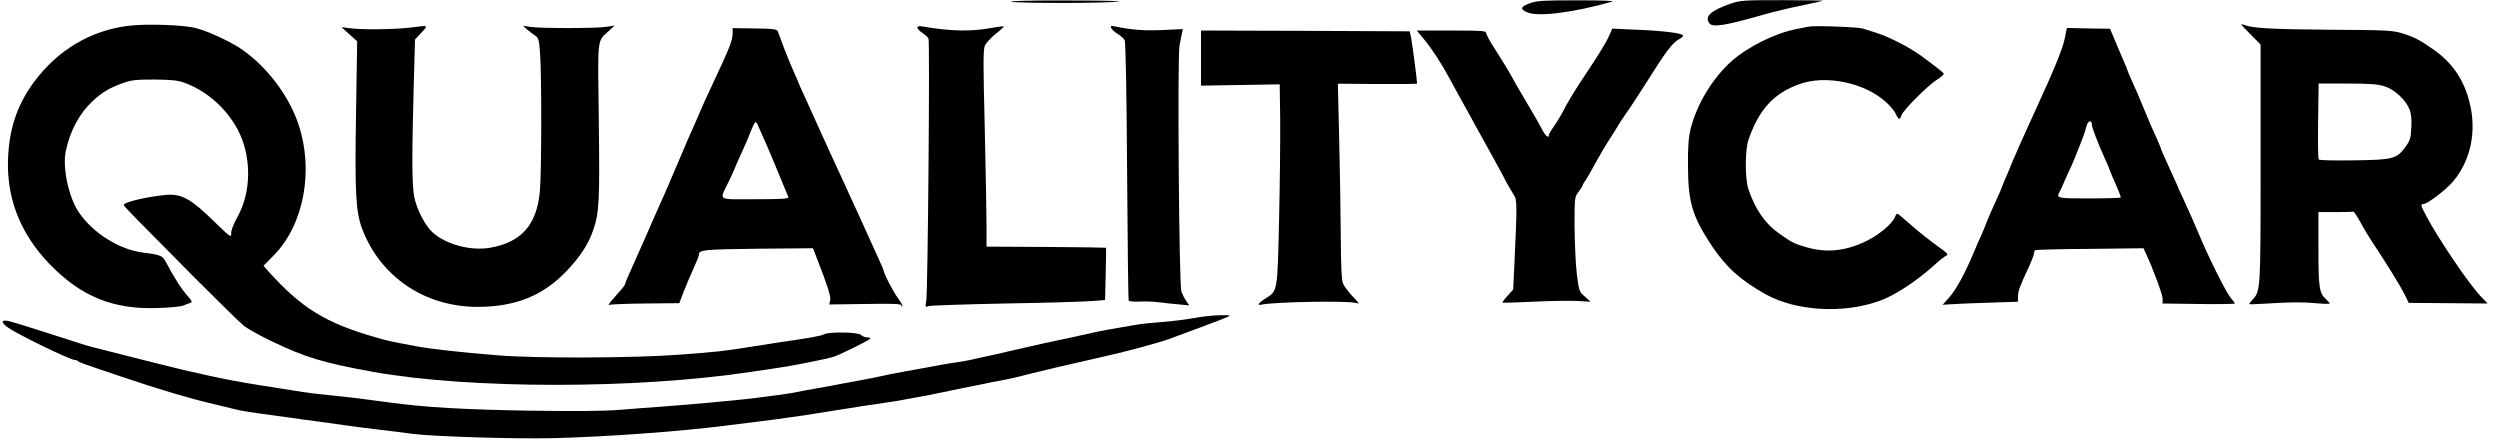 <?xml version="1.0" standalone="no"?>
<!DOCTYPE svg PUBLIC "-//W3C//DTD SVG 20010904//EN"
 "http://www.w3.org/TR/2001/REC-SVG-20010904/DTD/svg10.dtd">
<svg version="1.0" xmlns="http://www.w3.org/2000/svg"
 width="1556pt" height="274pt" viewBox="0 0 1556 274"
 preserveAspectRatio="xMidYMid meet">

<g transform="translate(0,274) scale(0.1,-0.1)"
fill="#000000" stroke="none">
<path d="M6295 2729 c49 -10 575 -10 665 1 37 4 -103 7 -320 7 -228 1 -369 -3
-345 -8z"/>
<path d="M9526 2721 c-60 -21 -67 -35 -27 -55 64 -34 284 -7 536 64 18 5 -64
8 -215 8 -208 0 -253 -2 -294 -17z"/>
<path d="M10768 2716 c-121 -42 -162 -81 -128 -122 22 -26 101 -13 355 60 50
14 146 37 215 51 69 14 130 28 135 30 6 2 -107 4 -250 4 -246 0 -263 -1 -327
-23z"/>
<path d="M805 2580 c-237 -27 -445 -150 -593 -350 -97 -131 -147 -267 -160
-440 -20 -264 66 -496 257 -694 197 -203 398 -284 676 -273 72 2 141 9 155 15
14 6 33 13 43 16 16 5 14 12 -22 52 -35 40 -68 92 -132 209 -18 34 -34 40
-139 53 -147 18 -311 121 -399 250 -63 92 -103 278 -82 379 27 129 84 236 167
313 61 57 102 81 184 111 56 21 83 24 200 24 104 -1 146 -5 185 -19 173 -61
323 -218 373 -386 46 -153 31 -321 -39 -448 -27 -49 -42 -88 -40 -106 1 -27
-7 -21 -111 80 -140 137 -199 169 -292 161 -122 -11 -266 -45 -266 -63 0 -7
69 -77 437 -448 148 -148 286 -284 309 -302 22 -19 102 -63 177 -99 212 -101
318 -133 632 -190 599 -107 1634 -107 2345 0 58 9 134 20 170 25 76 10 301 55
347 69 35 10 213 98 228 112 5 5 -1 9 -17 9 -14 0 -31 7 -38 15 -15 18 -199
22 -232 4 -18 -10 -91 -23 -273 -49 -33 -5 -105 -16 -160 -25 -193 -31 -232
-35 -460 -52 -283 -22 -893 -24 -1130 -5 -236 19 -429 40 -520 58 -154 29
-171 32 -245 54 -313 89 -465 183 -673 415 l-27 31 68 69 c183 189 246 524
150 810 -57 173 -188 349 -343 461 -66 48 -214 118 -295 139 -75 20 -305 28
-415 15z"/>
<path d="M13950 2588 c0 -3 27 -32 60 -65 l60 -60 0 -740 c0 -798 0 -795 -52
-850 -12 -13 -20 -24 -17 -26 2 -2 70 1 151 6 92 6 184 7 247 1 56 -5 101 -7
101 -3 0 3 -10 14 -21 25 -44 39 -49 70 -49 314 l0 230 105 0 c58 0 108 1 112
3 4 1 23 -28 43 -64 19 -36 56 -97 81 -135 86 -129 168 -262 195 -316 l26 -53
245 -2 246 -2 -45 47 c-71 74 -263 357 -337 498 -35 66 -37 74 -18 74 25 0
142 89 186 142 110 131 147 313 101 493 -35 138 -106 243 -219 323 -86 61
-123 81 -201 105 -60 18 -97 20 -460 22 -355 3 -468 9 -522 30 -10 4 -18 5
-18 3z m891 -385 c62 -20 129 -81 154 -140 12 -27 16 -60 13 -115 -3 -67 -7
-81 -34 -119 -56 -78 -78 -84 -323 -87 -134 -2 -216 0 -220 6 -3 6 -5 114 -3
241 l3 231 178 0 c142 0 190 -4 232 -17z"/>
<path d="M2560 2569 c-94 -12 -294 -15 -370 -6 l-65 8 49 -44 49 -44 -7 -449
c-8 -490 -2 -612 38 -718 113 -298 388 -485 716 -486 240 0 413 70 562 229 81
87 129 160 158 243 40 113 43 179 37 684 -7 535 -12 493 63 562 l35 33 -50 -8
c-63 -10 -403 -10 -470 -1 l-50 8 25 -23 c14 -12 37 -29 50 -38 22 -15 25 -26
31 -105 11 -136 10 -756 -1 -868 -20 -205 -114 -312 -304 -347 -122 -23 -279
18 -364 95 -46 42 -96 139 -113 217 -15 68 -16 248 -5 653 l9 330 40 43 c44
48 47 46 -63 32z"/>
<path d="M5710 2568 c0 -7 14 -22 31 -33 17 -11 34 -27 38 -35 9 -19 -4 -1580
-14 -1634 -7 -38 -7 -39 16 -31 13 4 227 11 474 16 248 4 489 11 536 15 l87 7
4 161 c2 88 3 162 2 164 -1 1 -168 4 -373 5 l-371 2 0 135 c0 74 -5 349 -11
611 -10 391 -10 481 1 505 7 16 37 49 67 73 30 23 53 45 51 47 -2 1 -40 -3
-83 -11 -126 -22 -244 -20 -422 10 -23 4 -33 2 -33 -7z"/>
<path d="M6916 2566 c3 -8 21 -25 40 -37 19 -11 39 -29 44 -39 6 -12 12 -319
15 -815 3 -438 7 -801 10 -806 3 -5 34 -7 68 -6 34 2 87 0 117 -4 30 -4 86
-10 123 -13 l69 -7 -19 28 c-11 15 -24 42 -30 58 -15 39 -25 1458 -12 1530 6
28 12 62 15 77 l6 27 -128 -6 c-116 -5 -191 1 -297 23 -22 5 -26 3 -21 -10z"/>
<path d="M11255 2574 c-11 -2 -45 -9 -75 -15 -131 -25 -303 -111 -403 -200
-118 -105 -216 -268 -254 -419 -14 -58 -18 -111 -17 -235 1 -226 27 -312 149
-496 89 -133 179 -214 335 -301 190 -105 485 -122 710 -40 95 34 234 126 340
223 30 28 64 54 74 58 16 6 5 17 -60 63 -43 31 -115 88 -159 127 -43 39 -82
71 -86 71 -4 0 -10 -8 -13 -17 -15 -45 -107 -121 -196 -161 -120 -55 -233 -65
-349 -33 -82 23 -97 30 -178 88 -86 60 -148 149 -190 273 -23 66 -23 250 1
315 66 186 155 283 314 341 165 60 406 10 540 -111 28 -25 55 -59 62 -75 15
-36 26 -38 35 -7 9 30 159 181 218 219 26 17 46 34 45 39 -3 8 -34 33 -143
113 -70 51 -196 116 -275 141 -30 9 -68 21 -85 27 -31 10 -305 20 -340 12z"/>
<path d="M4560 2535 c0 -48 -18 -91 -133 -336 -25 -52 -57 -123 -71 -157 -14
-34 -37 -85 -50 -114 -13 -29 -43 -98 -66 -153 -23 -55 -51 -120 -62 -145 -10
-25 -23 -54 -28 -65 -4 -11 -20 -47 -35 -80 -15 -33 -59 -132 -97 -220 -39
-88 -83 -188 -99 -223 -16 -35 -29 -67 -29 -72 0 -5 -26 -37 -57 -71 -32 -35
-51 -60 -42 -57 9 4 111 8 227 9 l210 2 27 71 c15 39 43 104 61 144 19 41 34
79 34 87 0 30 30 33 368 37 l342 3 31 -80 c62 -160 81 -220 76 -245 l-6 -25
225 3 c174 3 224 1 224 -9 0 -7 3 -10 6 -6 4 3 -9 28 -29 54 -30 41 -87 152
-87 169 0 3 -14 36 -31 72 -17 37 -49 108 -71 157 -22 50 -60 132 -84 184 -24
51 -44 95 -44 96 0 2 -25 55 -55 120 -30 64 -79 171 -109 238 -30 67 -73 162
-95 210 -23 49 -41 90 -41 92 0 2 -13 32 -29 67 -16 35 -43 101 -61 148 -17
47 -34 93 -38 103 -7 16 -23 18 -145 20 l-137 2 0 -30z m160 -581 c6 -14 22
-51 36 -82 15 -31 53 -122 86 -202 33 -80 62 -151 65 -157 4 -10 -41 -13 -207
-13 -243 0 -224 -13 -165 109 19 40 35 73 35 76 0 2 17 41 38 87 21 46 50 111
63 146 13 34 27 62 32 62 4 0 12 -12 17 -26z"/>
<path d="M12853 2510 c-13 -71 -64 -194 -193 -475 -56 -121 -115 -254 -132
-295 -16 -41 -39 -94 -49 -117 -10 -24 -19 -45 -19 -47 0 -3 -16 -40 -36 -83
-20 -43 -45 -100 -56 -128 -10 -27 -27 -68 -37 -90 -10 -22 -31 -69 -46 -105
-53 -128 -110 -233 -152 -280 l-42 -47 47 3 c26 2 131 7 235 10 l187 6 0 33
c0 34 12 65 69 187 17 37 31 74 31 82 0 8 3 17 8 19 4 3 157 7 340 8 l333 4
14 -30 c47 -101 105 -259 105 -284 l0 -30 225 -3 c124 -2 225 0 225 3 0 3 -12
19 -26 35 -28 32 -141 258 -199 399 -21 50 -57 132 -81 184 -24 51 -44 95 -44
96 0 2 -15 36 -34 77 -60 132 -76 167 -76 172 0 3 -13 34 -29 70 -17 35 -51
114 -76 176 -25 62 -59 141 -76 176 -16 36 -29 67 -29 70 0 3 -7 20 -15 37 -8
18 -32 74 -53 125 l-39 93 -135 2 -134 3 -11 -56z m167 -546 c0 -18 39 -119
81 -212 16 -35 29 -65 29 -68 0 -2 9 -23 19 -47 26 -56 51 -118 51 -126 0 -3
-88 -6 -195 -6 -204 0 -208 1 -185 43 5 9 21 44 35 77 15 33 33 74 41 90 19
42 84 208 84 217 0 4 4 19 10 33 10 27 30 26 30 -1z"/>
<path d="M10011 2508 c-13 -29 -67 -118 -121 -198 -92 -137 -134 -207 -168
-275 -8 -16 -30 -51 -48 -78 -19 -26 -34 -52 -34 -57 0 -25 -22 -6 -44 38 -13
26 -55 99 -93 162 -38 63 -82 140 -98 170 -16 30 -58 98 -92 151 -35 53 -63
104 -63 113 0 14 -23 16 -216 16 l-216 0 39 -47 c55 -66 112 -153 163 -248 24
-44 62 -114 85 -155 23 -41 58 -104 77 -140 36 -66 75 -136 111 -200 11 -19
40 -73 65 -120 24 -47 53 -97 64 -113 21 -29 21 -58 2 -466 l-6 -123 -35 -39
c-20 -22 -34 -41 -32 -43 2 -1 87 1 189 6 102 5 224 7 273 5 l87 -5 -36 32
c-35 30 -36 34 -50 141 -7 61 -13 193 -14 294 0 181 0 185 25 217 14 18 25 36
25 39 0 4 8 19 19 33 10 15 38 63 61 107 24 44 64 112 89 150 25 39 49 77 53
85 4 8 25 40 46 70 22 30 84 125 138 210 113 180 154 235 195 256 16 8 27 19
24 24 -8 14 -130 29 -290 35 l-150 7 -24 -54z"/>
<path d="M7475 2379 l0 -172 245 4 245 4 3 -220 c1 -121 -2 -400 -7 -621 -10
-447 -9 -444 -80 -489 -49 -30 -61 -48 -29 -41 81 17 526 25 583 11 30 -7 29
-7 -17 41 -26 27 -52 63 -59 79 -9 21 -13 112 -14 295 -1 146 -5 419 -10 607
l-8 342 246 -2 c136 -1 247 0 247 3 0 21 -32 262 -38 290 l-8 35 -649 3 -650
2 0 -171z"/>
<path d="M7430 760 c-52 -9 -140 -20 -195 -24 -55 -4 -125 -11 -155 -16 -151
-25 -248 -43 -275 -50 -16 -4 -57 -13 -90 -20 -117 -24 -302 -65 -435 -96 -58
-14 -127 -30 -155 -35 -27 -6 -66 -15 -85 -19 -19 -5 -57 -11 -85 -15 -27 -3
-72 -11 -100 -16 -56 -11 -108 -20 -240 -44 -49 -9 -108 -20 -130 -26 -22 -5
-76 -16 -120 -24 -44 -8 -102 -19 -130 -24 -27 -6 -90 -17 -140 -26 -49 -8
-110 -20 -135 -25 -43 -9 -127 -21 -290 -41 -103 -12 -389 -38 -540 -49 -69
-5 -192 -14 -275 -21 -103 -8 -279 -9 -560 -5 -409 7 -643 20 -870 51 -167 23
-254 33 -370 45 -55 5 -131 14 -170 20 -69 11 -95 15 -290 46 -178 28 -384 72
-650 140 -398 100 -399 101 -436 113 -158 51 -411 132 -444 140 -58 15 -65 -2
-15 -38 57 -41 386 -201 414 -201 7 0 16 -3 20 -7 8 -8 32 -17 271 -97 236
-80 425 -136 575 -171 63 -15 129 -31 145 -35 17 -5 84 -16 150 -25 66 -9 149
-20 185 -25 36 -6 117 -17 180 -25 63 -9 144 -20 180 -25 36 -5 124 -17 195
-25 72 -8 162 -20 200 -25 128 -17 641 -33 882 -27 324 8 791 42 1063 77 41 5
131 16 200 25 69 8 154 20 190 25 36 5 83 12 105 15 60 9 212 33 285 45 36 6
110 18 165 25 55 8 114 17 130 20 17 3 68 13 115 21 47 8 105 19 130 25 25 5
92 19 150 31 58 11 121 24 140 28 19 5 62 13 95 19 66 12 131 27 185 42 41 11
331 79 445 104 146 32 356 88 431 115 154 56 332 123 359 135 29 13 27 14 -40
13 -38 0 -113 -8 -165 -18z"/>
</g>
</svg>
